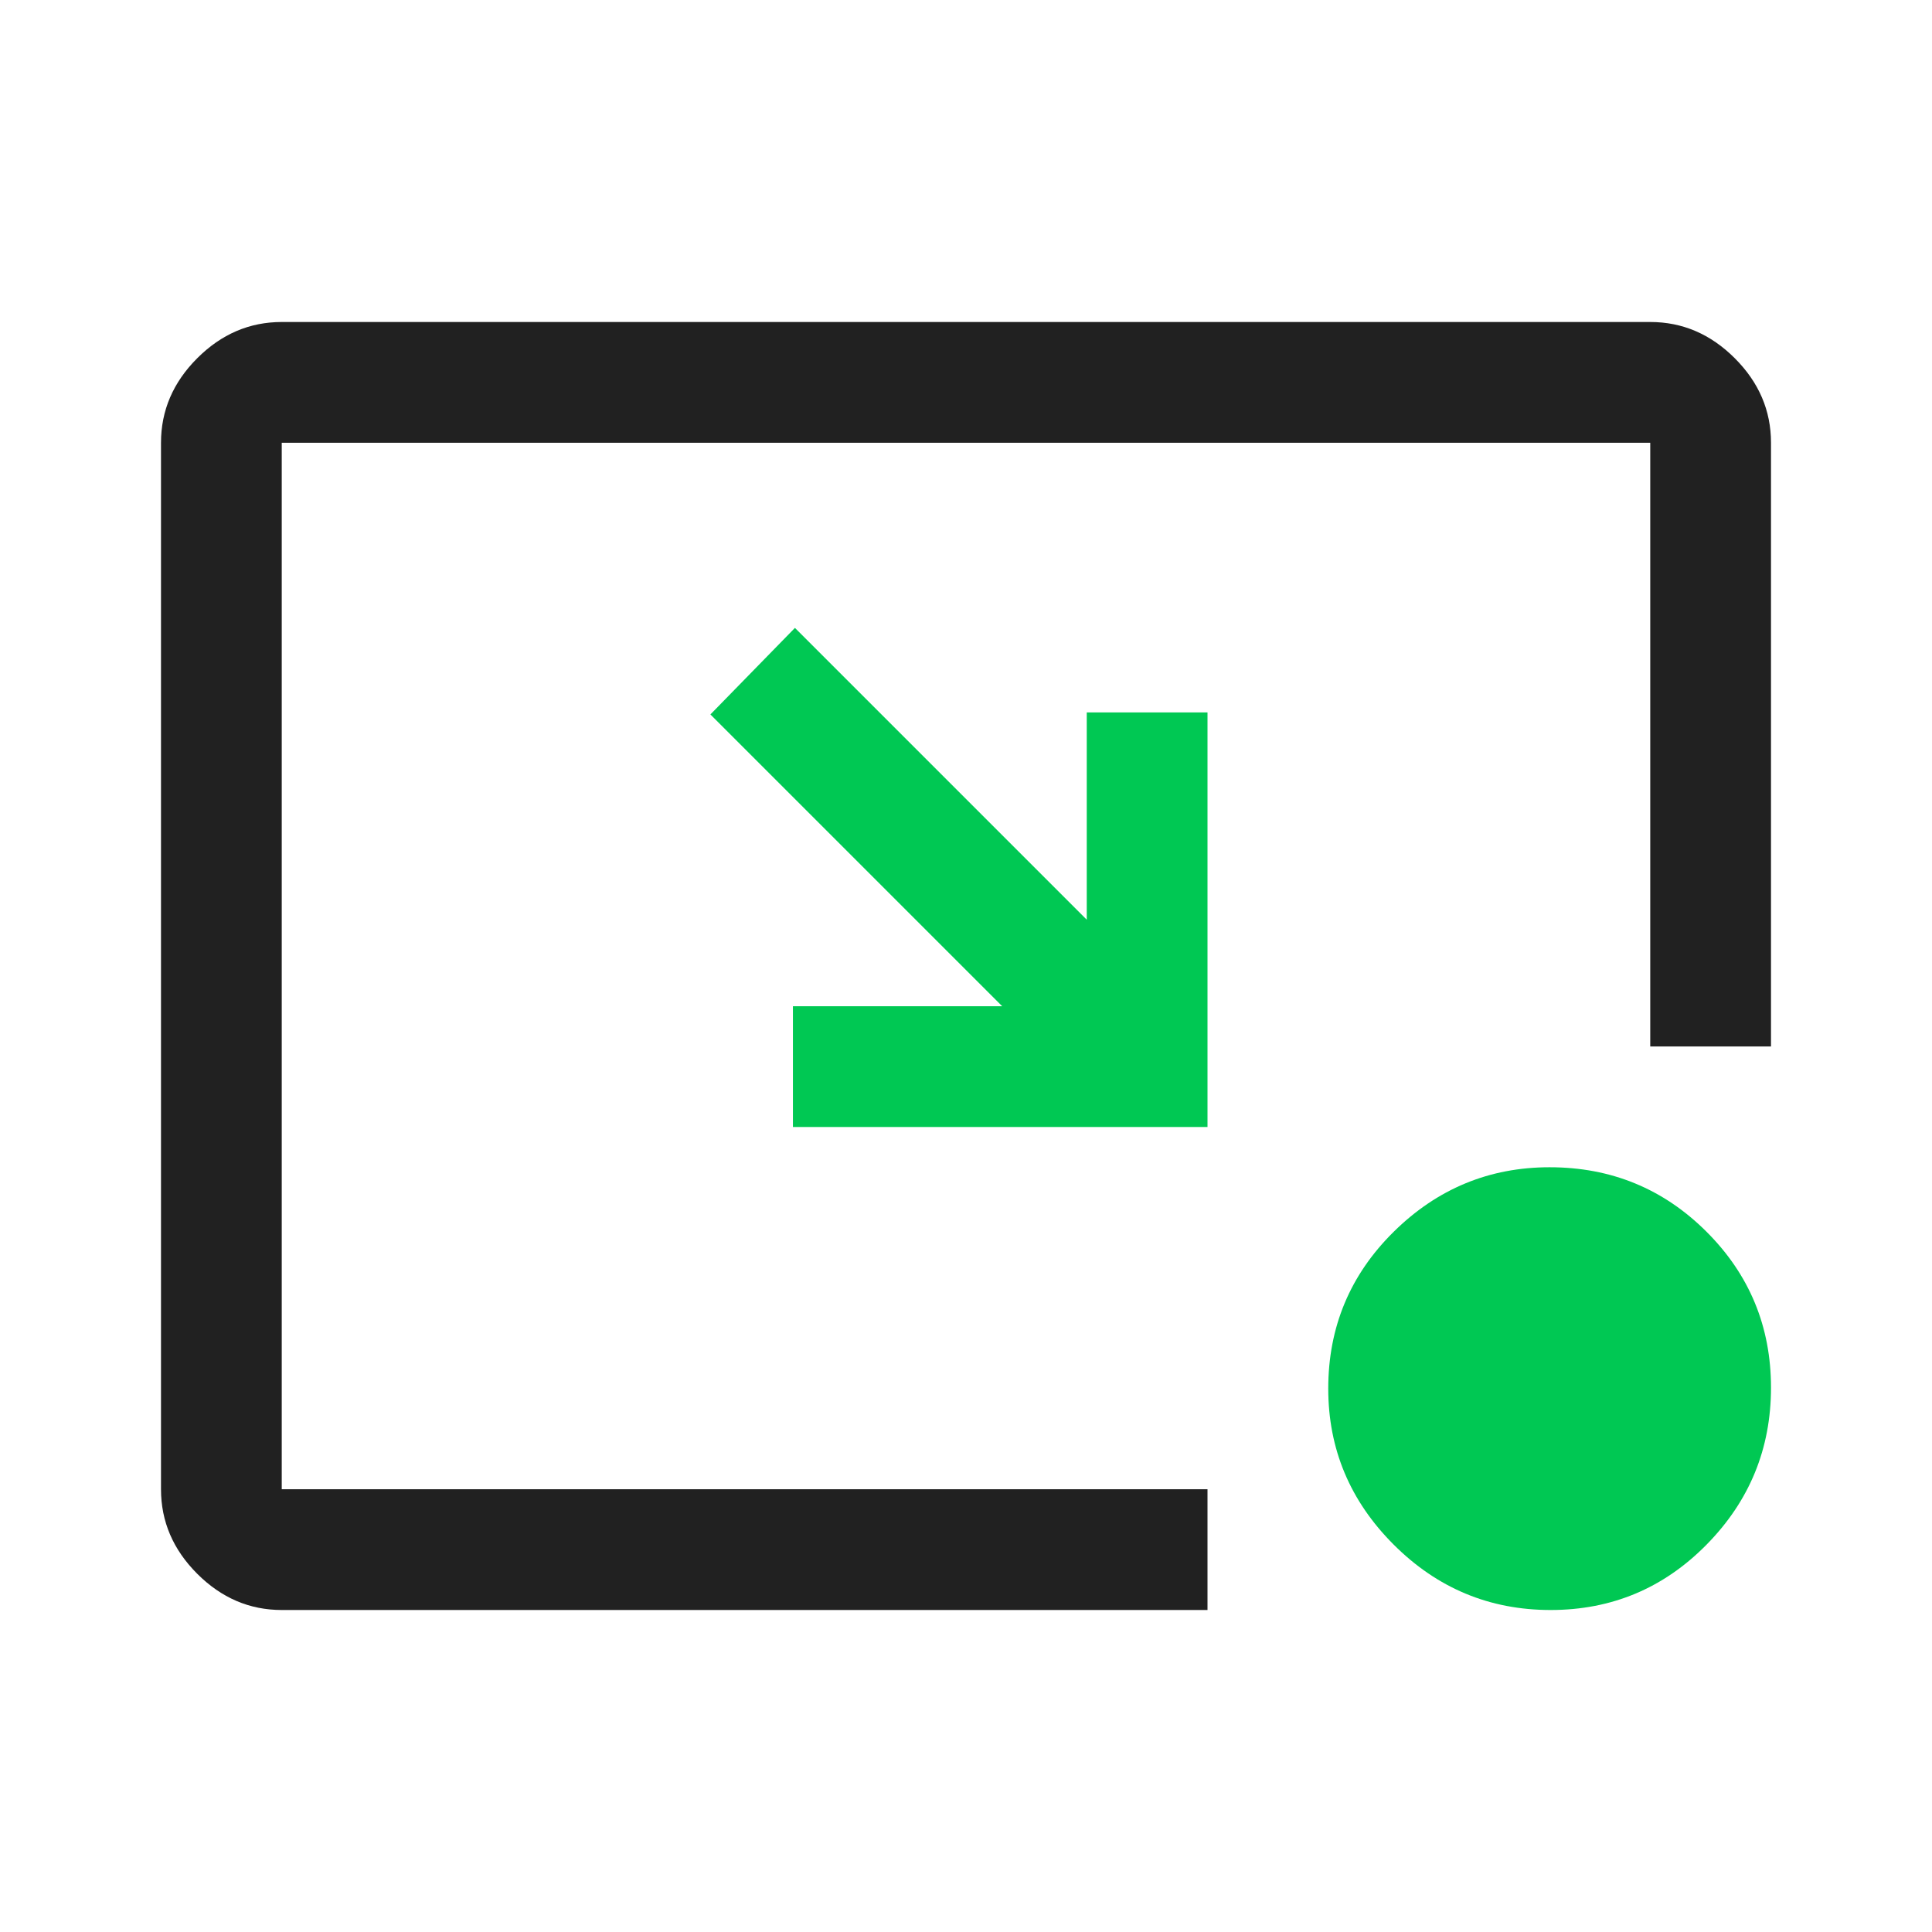 <?xml version="1.0" encoding="UTF-8" standalone="no"?>
<svg
   height="48"
   viewBox="0 -960 960 960"
   width="48"
   fill="#e3e3e3"
   version="1.1"
   id="svg1"
   xmlns="http://www.w3.org/2000/svg"
   xmlns:svg="http://www.w3.org/2000/svg">
  <defs
     id="defs1" />
  <path
     d="m 770,-380 q -45,0 -77.5,32.08 -32.5,32.09 -32.5,77.92 0,45 32.5,77.5 32.5,32.5 78,32.5 45.5,0 77.5,-32.5 32,-32.5 32,-78 0,-45.5 -32.08,-77.5 -32.09,-32 -77.92,-32 z"
     id="path4"
     style="fill:#00c853;fill-opacity:1" />
  <path
     d="m 395,-648 -42,43 145,145 H 394 v 60 h 206 v -206 h -60 v 103 z"
     id="path3"
     style="fill:#00c853;fill-opacity:1" />
  <path
     d="m 140,-800 q -24,0 -42,18 -18,18 -18,42 v 520 q 0,24 18,42 18,18 42,18 h 460 v -60 H 140 v -520 h 680 v 300 h 60 v -300 q 0,-24 -18,-42 -18,-18 -42,-18 z"
     id="path1"
     style="fill:#212121;fill-opacity:1" />
</svg>
